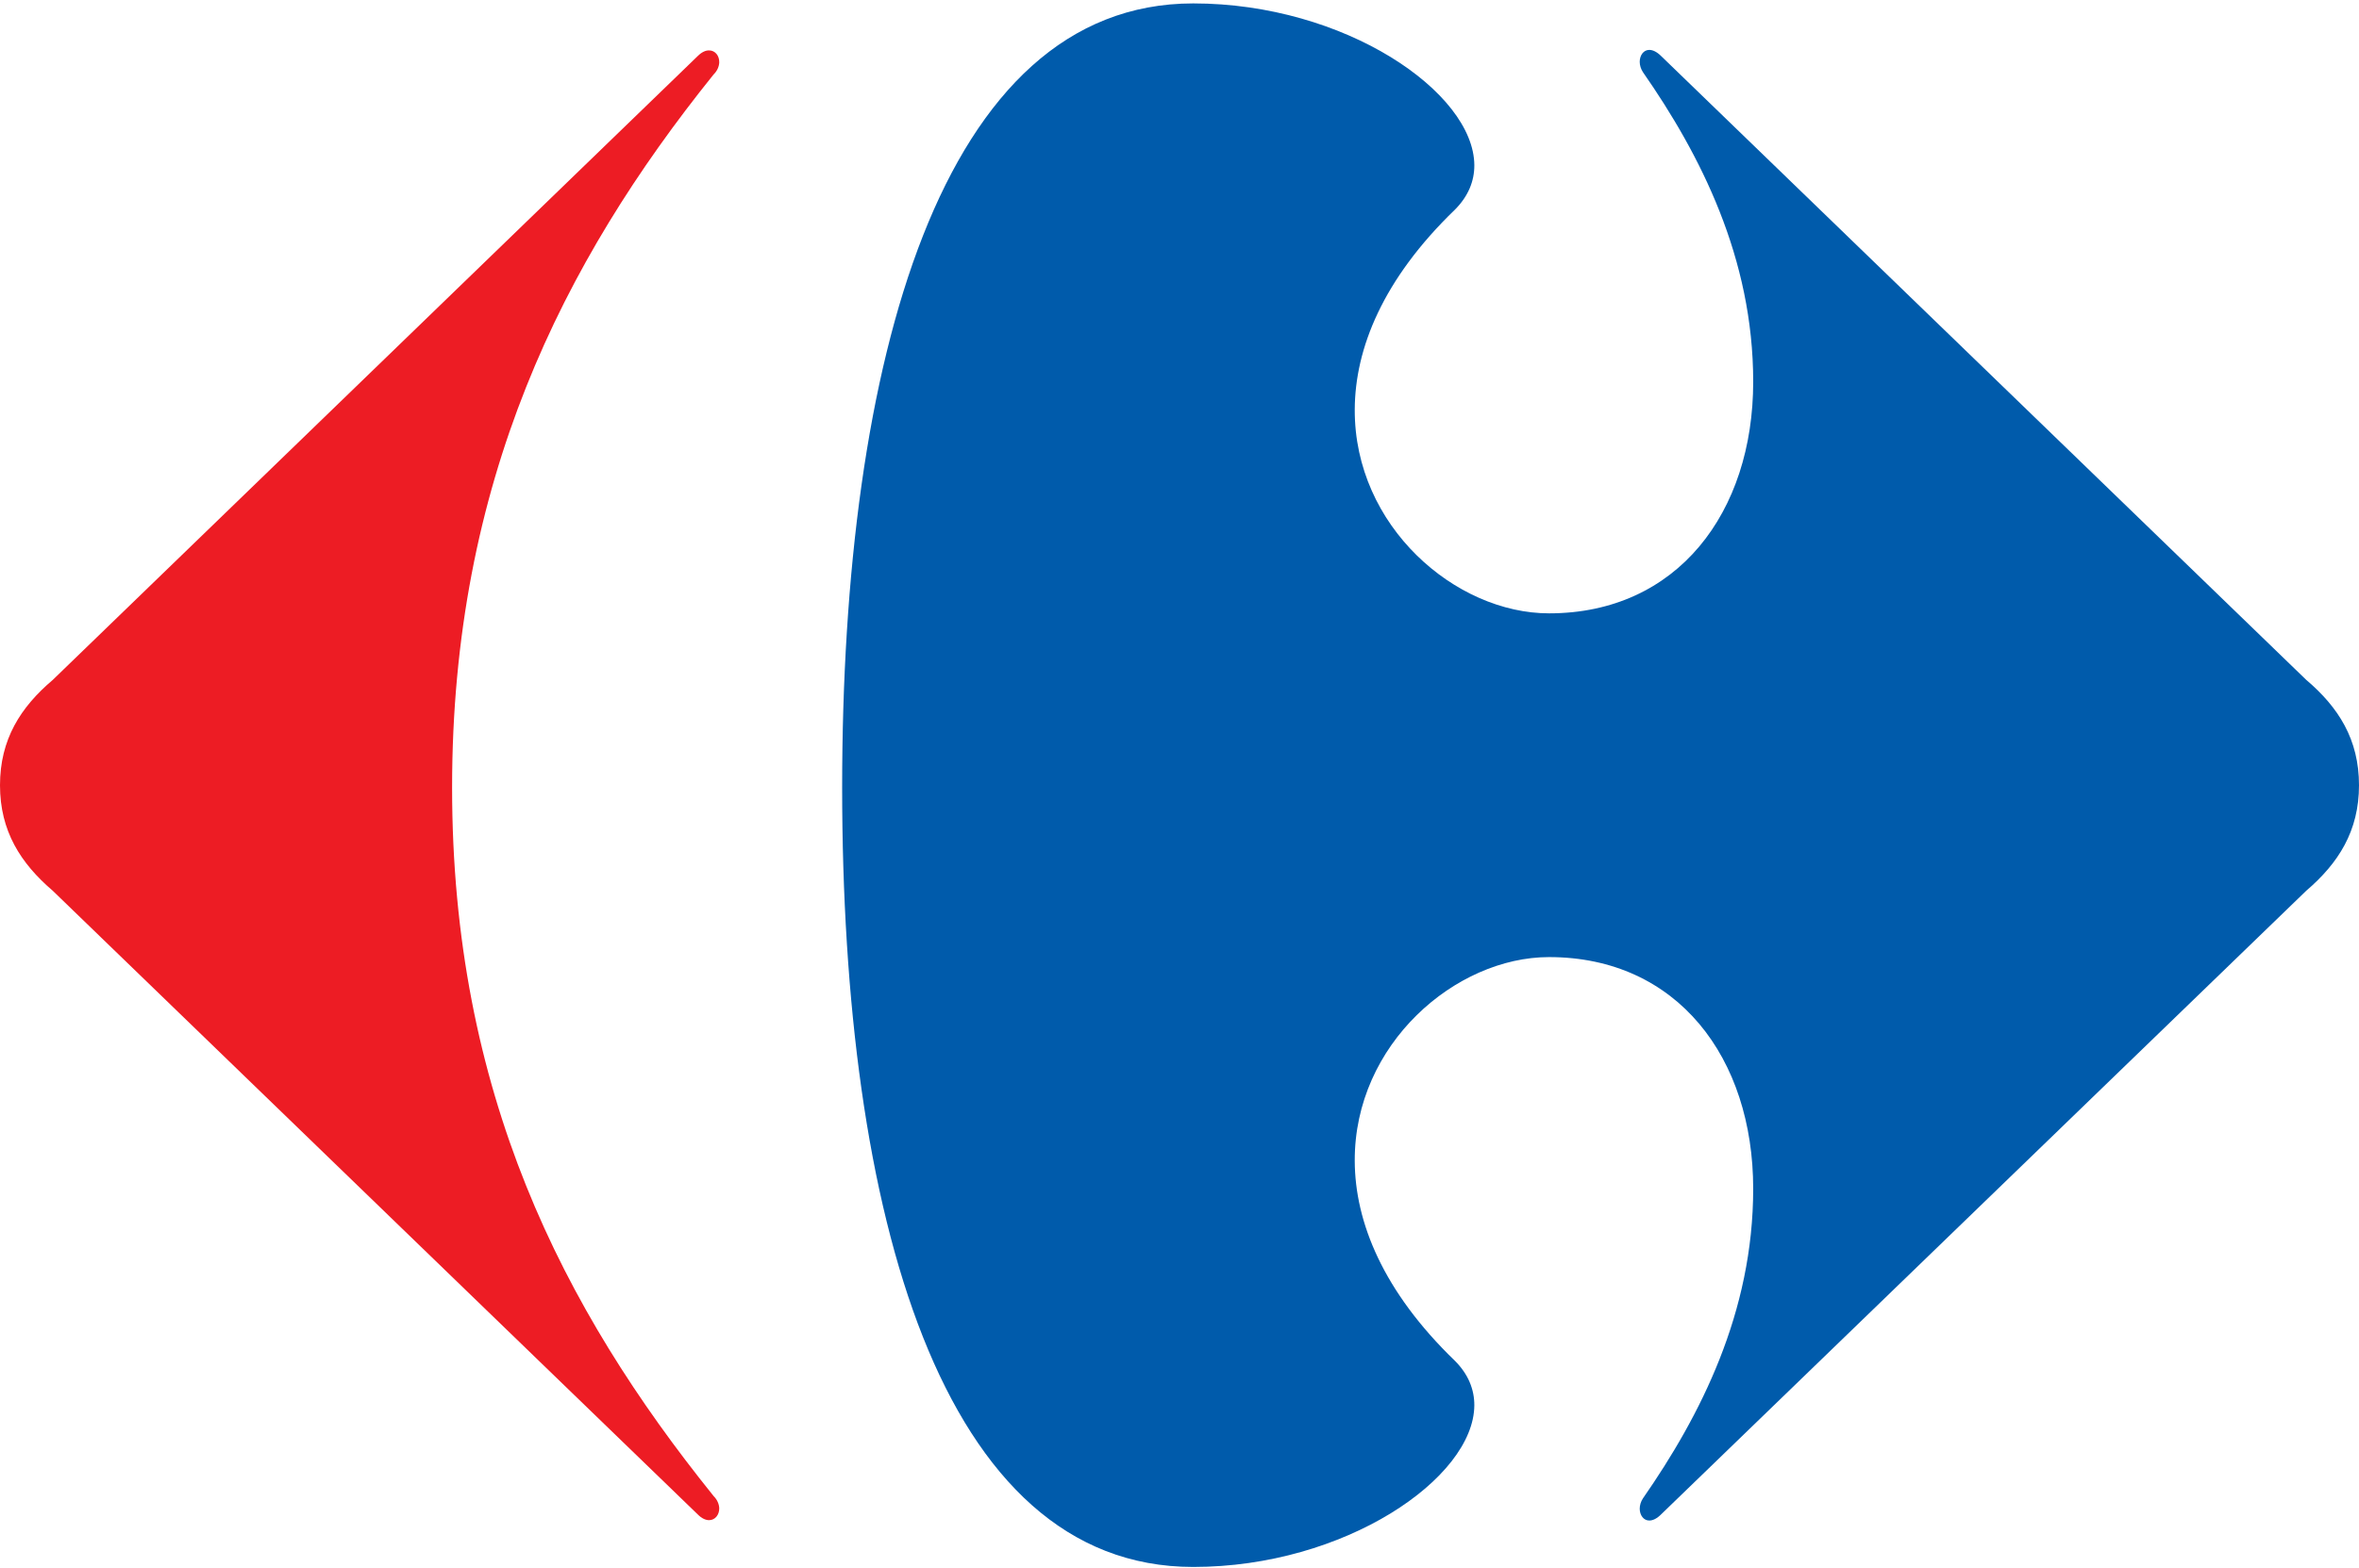 <?xml version="1.0" encoding="UTF-8"?>
<svg width="400px" height="266px" viewBox="0 0 400 266" version="1.1" xmlns="http://www.w3.org/2000/svg" xmlns:xlink="http://www.w3.org/1999/xlink">
    <title>carrefour-2009</title>
    <g id="Manufacturers" stroke="none" stroke-width="1" fill="none" fill-rule="evenodd">
        <g id="carrefour-2009" transform="translate(0, 0.578)" fill-rule="nonzero">
            <path d="M118.28,8.956 L8.948,114.726 C3.487,119.363 0,124.808 0,132.598 C0,140.354 3.491,145.818 8.948,150.49 L118.28,256.225 C118.983,256.943 119.661,257.229 120.237,257.229 C121.273,257.229 121.987,256.288 121.956,255.182 C121.924,254.531 121.642,253.781 120.995,253.134 C95.332,221.25 76.659,184.681 76.659,132.983 C76.659,81.253 95.332,43.967 120.994,12.059 C121.642,11.419 121.924,10.682 121.956,10.015 C121.991,8.885 121.273,7.971 120.237,7.971 C119.661,7.959 118.983,8.242 118.28,8.956" id="Path" fill="#ED1C24"></path>
            <path d="M202.334,0 C159.524,0 142.798,60.666 142.798,132.975 C142.798,205.307 159.524,265.165 202.334,265.165 C228.024,265.165 249.921,250.121 249.992,237.757 C250.003,235.05 248.96,232.457 246.689,230.194 C234.513,218.429 229.751,206.672 229.715,196.297 C229.637,176.49 246.818,161.737 262.659,161.737 C284.434,161.737 297.277,178.852 297.277,201.016 C297.277,222.019 288.329,239.51 278.593,253.519 C278.208,254.091 278.036,254.73 278.036,255.292 C278.044,256.39 278.691,257.292 279.66,257.292 C280.249,257.292 280.939,256.978 281.692,256.221 L391.052,150.486 C396.512,145.818 400,140.35 400,132.594 C400,124.808 396.509,119.359 391.052,114.722 L281.693,8.952 C280.943,8.203 280.253,7.885 279.66,7.885 C278.684,7.885 278.044,8.795 278.036,9.897 C278.036,10.462 278.209,11.094 278.593,11.674 C288.326,25.663 297.278,43.174 297.278,64.161 C297.278,86.309 284.434,103.44 262.659,103.44 C246.819,103.44 229.637,88.698 229.716,68.889 C229.751,58.512 234.513,46.744 246.689,34.991 C248.961,32.716 250.004,30.147 249.993,27.436 C249.921,15.052 228.024,0 202.334,0" id="Path" fill="#005BAB"></path>
        </g>
    </g>
</svg>